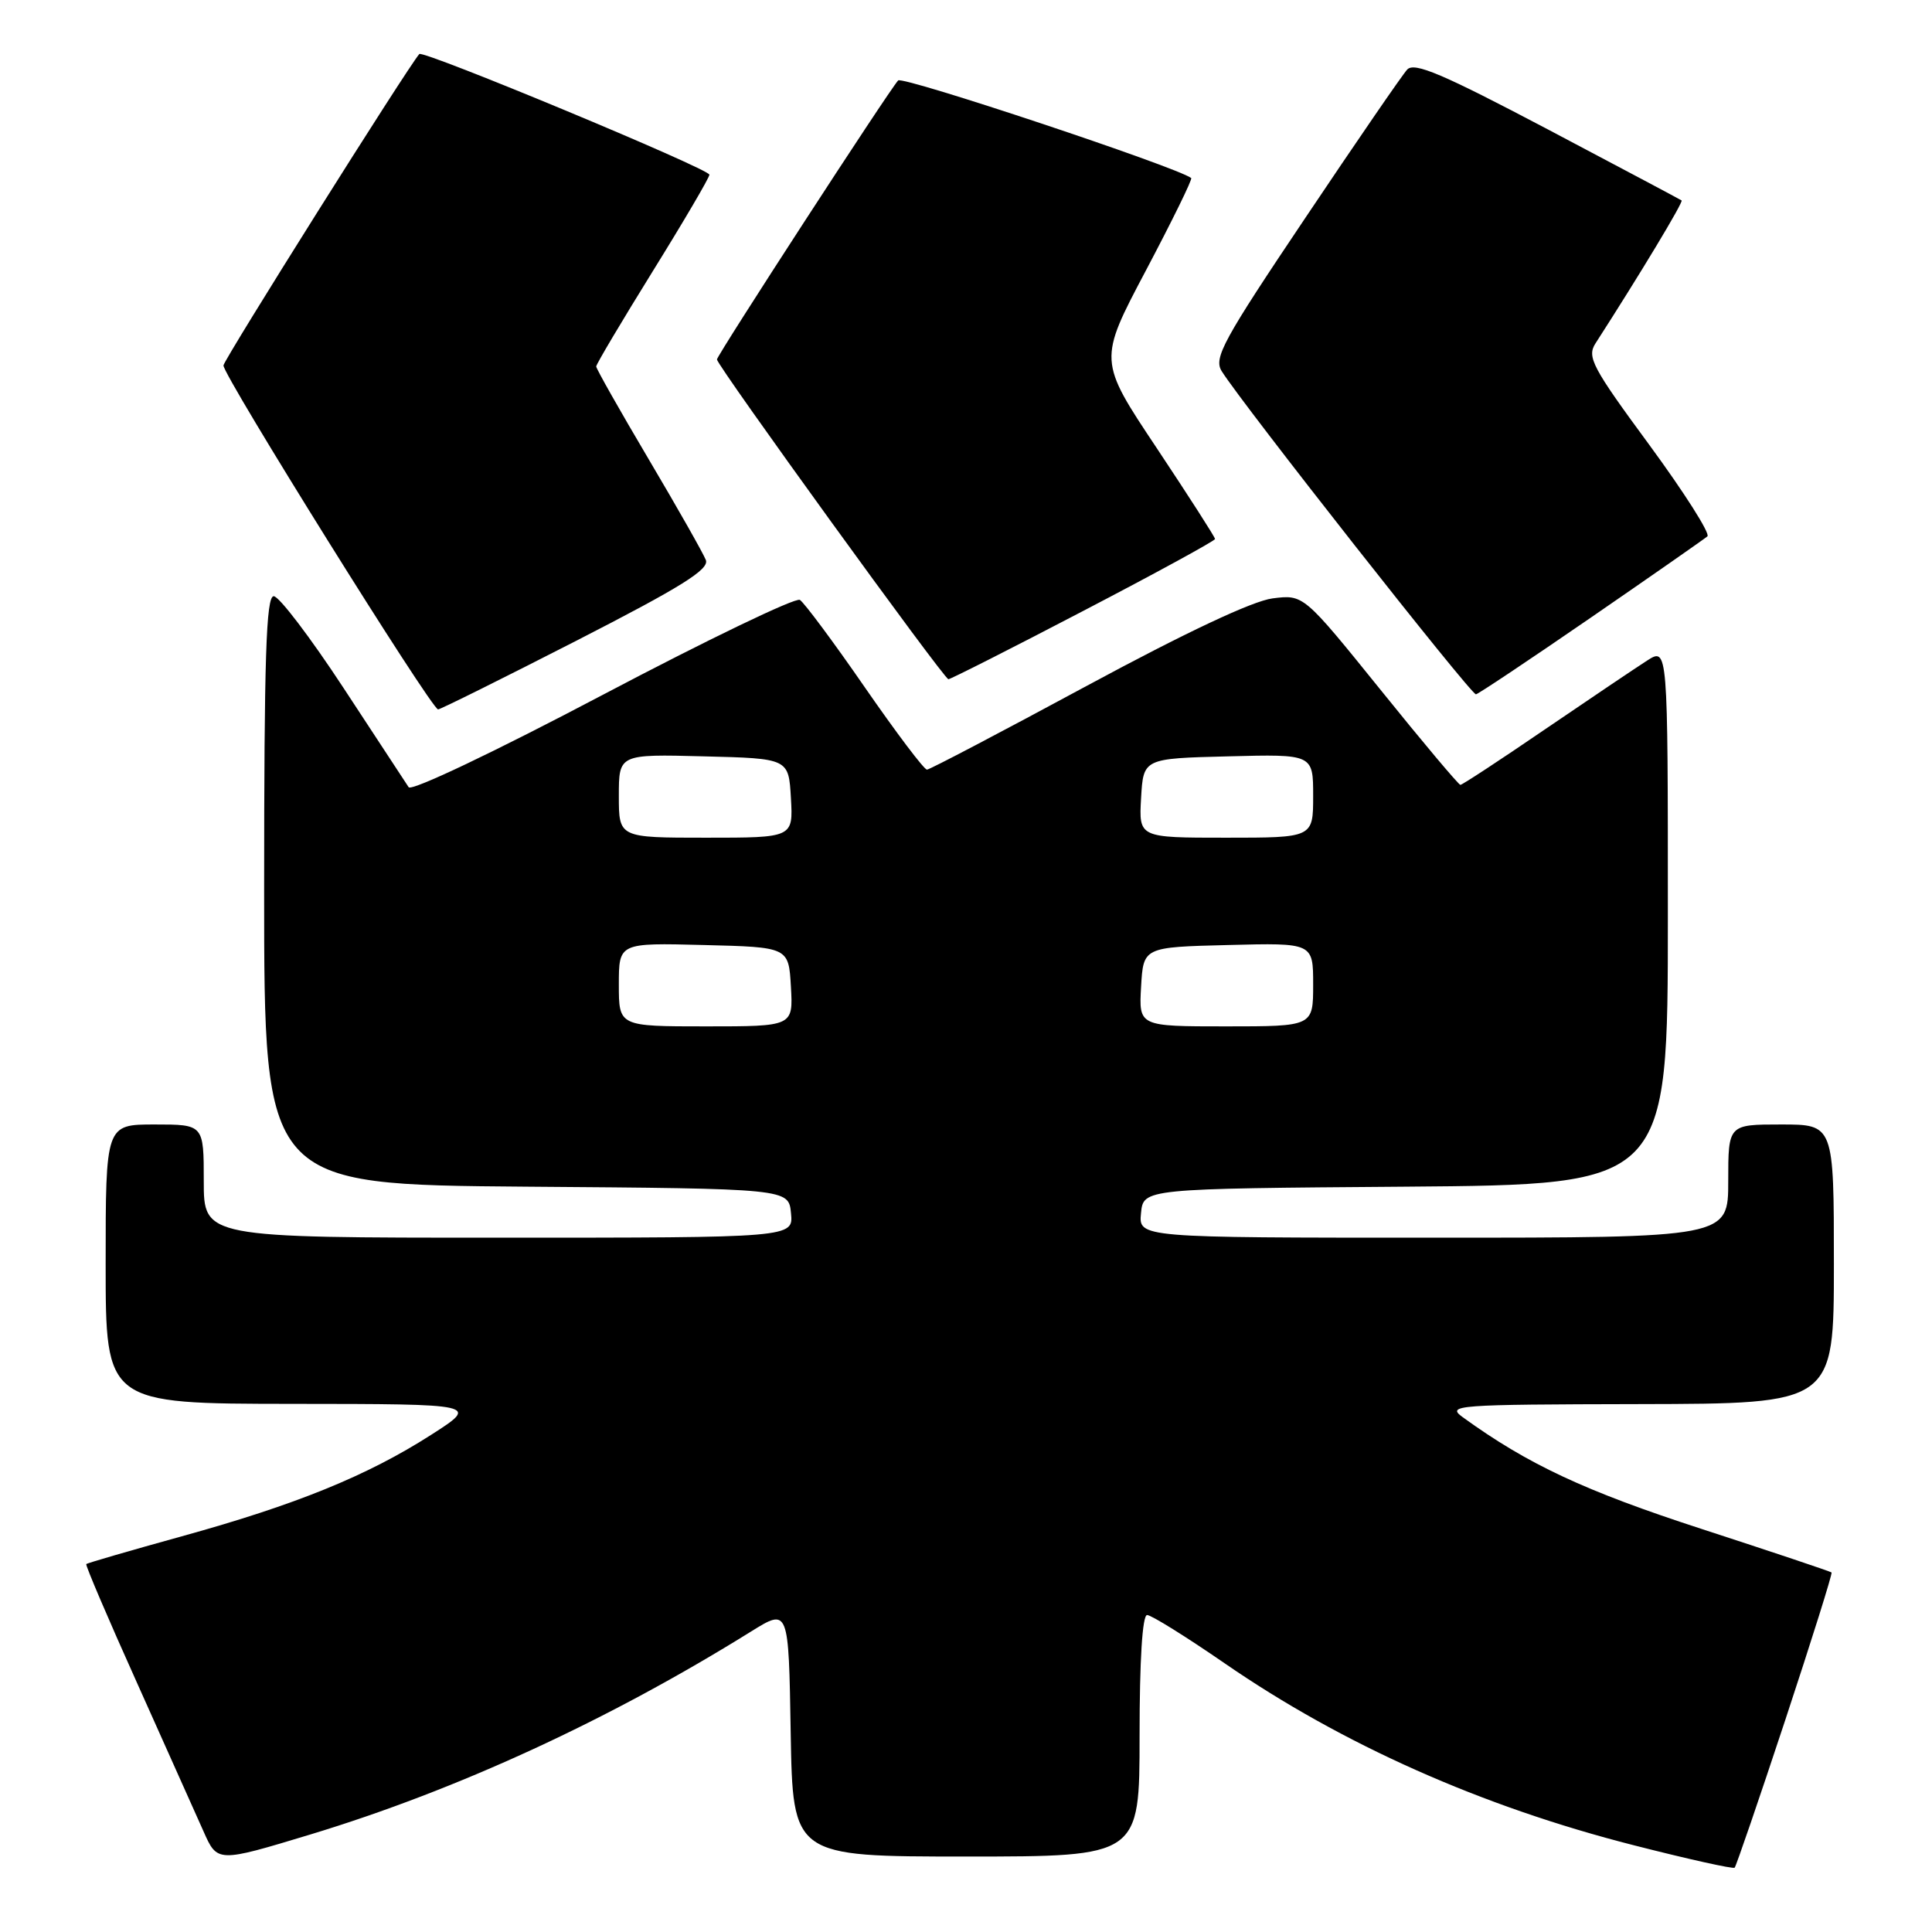 <?xml version="1.0" encoding="UTF-8" standalone="no"?>
<!DOCTYPE svg PUBLIC "-//W3C//DTD SVG 1.1//EN" "http://www.w3.org/Graphics/SVG/1.1/DTD/svg11.dtd" >
<svg xmlns="http://www.w3.org/2000/svg" xmlns:xlink="http://www.w3.org/1999/xlink" version="1.1" viewBox="0 0 256 256">
 <g >
 <path fill="currentColor"
d=" M 236.57 227.87 C 240.07 217.27 242.83 208.49 242.69 208.36 C 242.56 208.23 234.81 205.63 225.46 202.59 C 209.99 197.56 202.44 194.03 193.84 187.80 C 191.62 186.19 192.77 186.10 217.25 186.05 C 243.00 186.00 243.00 186.00 243.00 167.50 C 243.00 149.00 243.00 149.00 236.00 149.00 C 229.00 149.00 229.00 149.00 229.00 156.50 C 229.00 164.00 229.00 164.00 189.94 164.00 C 150.87 164.00 150.87 164.00 151.19 160.75 C 151.50 157.50 151.50 157.50 186.25 157.24 C 221.00 156.97 221.00 156.97 221.00 121.37 C 221.00 85.77 221.00 85.77 218.25 87.53 C 216.74 88.50 210.65 92.60 204.72 96.64 C 198.80 100.69 193.75 104.00 193.51 104.00 C 193.28 104.00 188.50 98.32 182.91 91.38 C 172.73 78.77 172.73 78.77 168.62 79.29 C 165.97 79.63 157.16 83.78 144.00 90.88 C 132.72 96.97 123.20 101.97 122.83 101.98 C 122.45 101.99 118.75 97.08 114.59 91.07 C 110.44 85.06 106.56 79.85 105.99 79.49 C 105.41 79.14 93.66 84.80 79.87 92.07 C 65.51 99.64 54.52 104.87 54.15 104.31 C 53.79 103.77 49.91 97.85 45.52 91.16 C 41.13 84.47 36.97 79.00 36.27 79.00 C 35.26 79.00 35.00 87.12 35.00 117.99 C 35.00 156.97 35.00 156.97 69.75 157.24 C 104.50 157.50 104.50 157.50 104.81 160.75 C 105.13 164.00 105.13 164.00 66.06 164.00 C 27.00 164.00 27.00 164.00 27.00 156.50 C 27.00 149.00 27.00 149.00 20.50 149.00 C 14.00 149.00 14.00 149.00 14.00 167.50 C 14.00 186.00 14.00 186.00 38.75 186.02 C 63.50 186.04 63.50 186.04 57.10 190.14 C 48.65 195.55 39.18 199.40 24.08 203.57 C 17.26 205.46 11.56 207.11 11.43 207.25 C 11.30 207.39 14.32 214.47 18.16 223.00 C 21.99 231.53 25.95 240.37 26.96 242.65 C 28.80 246.81 28.80 246.81 41.15 243.07 C 60.56 237.18 80.69 227.91 99.54 216.17 C 104.50 213.09 104.50 213.09 104.77 229.54 C 105.05 246.00 105.05 246.00 128.02 246.00 C 151.00 246.00 151.00 246.00 151.00 230.00 C 151.00 219.99 151.37 214.00 152.00 214.00 C 152.55 214.00 157.16 216.87 162.25 220.38 C 177.89 231.17 196.35 239.38 216.50 244.51 C 223.65 246.34 229.66 247.67 229.85 247.48 C 230.04 247.29 233.07 238.46 236.57 227.87 Z  M 76.37 84.90 C 90.29 77.77 94.00 75.45 93.53 74.21 C 93.19 73.33 89.79 67.33 85.96 60.86 C 82.13 54.39 79.00 48.86 79.00 48.56 C 79.00 48.26 82.38 42.58 86.50 35.93 C 90.62 29.29 94.00 23.53 94.00 23.15 C 94.00 22.38 56.05 6.59 55.56 7.16 C 53.98 8.97 29.70 47.58 29.61 48.42 C 29.49 49.63 57.17 93.99 58.05 94.00 C 58.35 94.00 66.60 89.90 76.37 84.90 Z  M 210.76 81.86 C 218.87 76.28 225.83 71.42 226.24 71.07 C 226.64 70.71 223.18 65.27 218.55 58.96 C 210.97 48.66 210.25 47.30 211.41 45.50 C 217.29 36.37 223.08 26.76 222.82 26.56 C 222.64 26.43 214.65 22.19 205.07 17.13 C 191.12 9.78 187.40 8.19 186.46 9.22 C 185.81 9.92 179.74 18.76 172.97 28.86 C 162.05 45.12 160.79 47.43 161.88 49.18 C 164.61 53.55 194.86 92.00 195.57 92.00 C 195.82 92.00 202.65 87.44 210.76 81.86 Z  M 143.59 80.92 C 153.17 75.93 161.00 71.65 161.00 71.42 C 161.00 71.18 157.52 65.76 153.27 59.37 C 145.53 47.76 145.53 47.76 151.86 35.80 C 155.33 29.23 158.03 23.73 157.84 23.59 C 155.92 22.13 119.59 10.03 119.01 10.66 C 117.77 12.01 95.00 47.07 95.00 47.63 C 95.00 48.43 125.09 90.00 125.67 90.00 C 125.95 90.00 134.02 85.92 143.59 80.92 Z  M 82.00 130.47 C 82.00 124.93 82.00 124.93 93.25 125.22 C 104.50 125.50 104.50 125.50 104.80 130.75 C 105.10 136.00 105.10 136.00 93.55 136.00 C 82.00 136.00 82.00 136.00 82.00 130.47 Z  M 151.20 130.75 C 151.50 125.50 151.50 125.50 162.75 125.22 C 174.00 124.93 174.00 124.93 174.00 130.47 C 174.00 136.00 174.00 136.00 162.45 136.00 C 150.90 136.00 150.90 136.00 151.20 130.75 Z  M 82.00 105.47 C 82.00 99.93 82.00 99.93 93.25 100.22 C 104.50 100.50 104.50 100.50 104.80 105.75 C 105.10 111.00 105.10 111.00 93.55 111.00 C 82.00 111.00 82.00 111.00 82.00 105.47 Z  M 151.20 105.75 C 151.50 100.50 151.50 100.50 162.75 100.22 C 174.00 99.93 174.00 99.93 174.00 105.47 C 174.00 111.00 174.00 111.00 162.45 111.00 C 150.90 111.00 150.90 111.00 151.20 105.75 Z "/>
</g>
</svg>